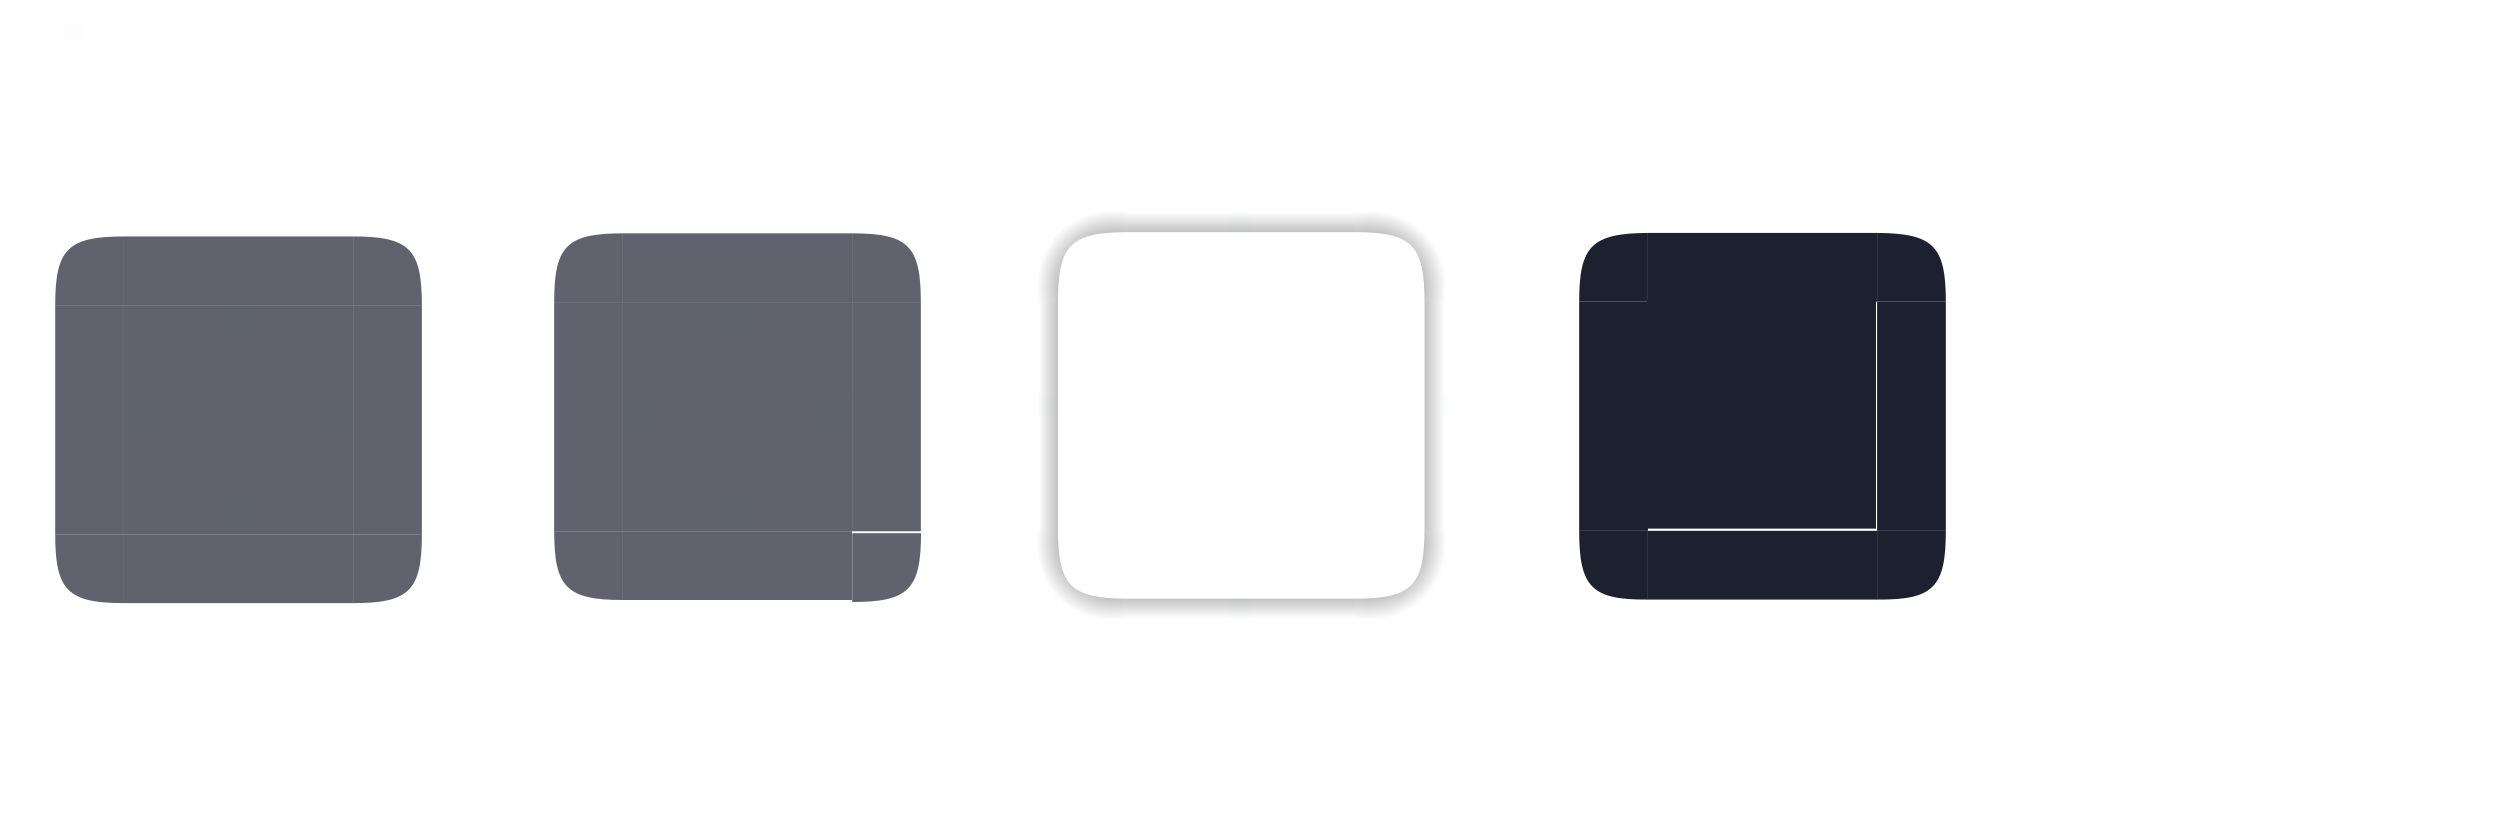 <?xml version="1.0" encoding="UTF-8" standalone="no"?>
<!-- Created with Inkscape (http://www.inkscape.org/) -->

<svg
   width="600"
   height="200"
   id="svg4257"
   version="1.1"
   inkscape:version="1.1.1 (3bf5ae0d25, 2021-09-20)"
   sodipodi:docname="background.svg"
   xmlns:inkscape="http://www.inkscape.org/namespaces/inkscape"
   xmlns:sodipodi="http://sodipodi.sourceforge.net/DTD/sodipodi-0.dtd"
   xmlns:xlink="http://www.w3.org/1999/xlink"
   xmlns="http://www.w3.org/2000/svg"
   xmlns:svg="http://www.w3.org/2000/svg"
   xmlns:rdf="http://www.w3.org/1999/02/22-rdf-syntax-ns#"
   xmlns:cc="http://creativecommons.org/ns#"
   xmlns:dc="http://purl.org/dc/elements/1.1/">
  <sodipodi:namedview
     id="namedview1987"
     pagecolor="#ffffff"
     bordercolor="#000000"
     borderopacity="1"
     inkscape:pageopacity="0"
     inkscape:pageshadow="2"
     inkscape:zoom="1.4142136"
     inkscape:cx="290.62088"
     inkscape:cy="227.33482"
     inkscape:document-units="px"
     inkscape:current-layer="layer1"
     showgrid="true"
     inkscape:window-width="1920"
     inkscape:window-height="1003"
     inkscape:window-x="0"
     inkscape:window-y="0"
     inkscape:window-maximized="1"
     inkscape:snap-grids="true"
     inkscape:snap-to-guides="true"
     inkscape:snap-nodes="true"
     inkscape:snap-bbox="true"
     inkscape:bbox-paths="true"
     inkscape:bbox-nodes="true"
     inkscape:snap-object-midpoints="false"
     inkscape:snap-text-baseline="true"
     inkscape:object-nodes="true"
     inkscape:snap-global="true"
     inkscape:pagecheckerboard="0"
     inkscape:lockguides="false"
     inkscape:showpageshadow="false">
    <inkscape:grid
       snapvisiblegridlinesonly="true"
       enabled="true"
       visible="true"
       empspacing="5"
       id="grid3933"
       type="xygrid" />
  </sodipodi:namedview>
  <defs
     id="defs4259">
    <linearGradient
       inkscape:collect="always"
       id="linearGradient19983-92-7-6">
      <stop
         style="stop-color:#000000;stop-opacity:1;"
         offset="0"
         id="stop19985-1-29-1" />
      <stop
         style="stop-color:#000000;stop-opacity:0;"
         offset="1"
         id="stop19987-07-1-0" />
    </linearGradient>
    <linearGradient
       inkscape:collect="always"
       xlink:href="#linearGradient19983-92-7-6"
       id="linearGradient10344"
       gradientUnits="userSpaceOnUse"
       gradientTransform="matrix(0,-3,1.008,0,153.622,1072.362)"
       x1="31"
       y1="60"
       x2="31"
       y2="48" />
    <radialGradient
       id="radialGradient4275"
       cx="984"
       cy="905.362"
       r="8.5"
       fx="984"
       fy="905.362"
       gradientTransform="matrix(-4.6111971e-7,-2,2,-4.611145e-7,-1689.062,2945.706)"
       gradientUnits="userSpaceOnUse"
       xlink:href="#linearGradient4465" />
    <linearGradient
       id="linearGradient4465">
      <stop
         id="stop4467"
         style="stop-color:#000000;stop-opacity:0.51"
         offset="0" />
      <stop
         id="stop4469"
         style="stop-color:#000000;stop-opacity:0;"
         offset="1" />
    </linearGradient>
    <linearGradient
       id="linearGradient4315"
       x1="83.6"
       x2="83.6"
       y1="-969.362"
       y2="-952.362"
       gradientTransform="matrix(0.714,0,0,1,-317.714,1250.362)"
       gradientUnits="userSpaceOnUse"
       xlink:href="#linearGradient4465" />
    <radialGradient
       id="radialGradient3382"
       cx="984"
       cy="905.362"
       r="8.5"
       fx="984"
       fy="905.362"
       gradientTransform="matrix(-1.5053728e-5,2,-2,-1.5053548e-5,1982.369,-940.291)"
       gradientUnits="userSpaceOnUse"
       xlink:href="#linearGradient4465" />
    <linearGradient
       id="linearGradient4452"
       x1="-260"
       x2="-260"
       y1="281"
       y2="298"
       gradientUnits="userSpaceOnUse"
       xlink:href="#linearGradient4465" />
    <radialGradient
       id="radialGradient4255"
       cx="982.909"
       cy="906.453"
       r="8.5"
       fx="982.909"
       fy="906.453"
       gradientTransform="matrix(2,2.3249527e-5,-2.3248996e-5,2,-1794.166,-835.204)"
       gradientUnits="userSpaceOnUse"
       xlink:href="#linearGradient4465" />
    <radialGradient
       id="radialGradient4263"
       cx="984"
       cy="905.362"
       r="8.5"
       fx="984"
       fy="905.362"
       gradientTransform="matrix(-2,-7.4961944e-6,7.4960103e-6,-2,2089.643,2838.389)"
       gradientUnits="userSpaceOnUse"
       xlink:href="#linearGradient4465" />
    <radialGradient
       id="radialGradient987"
       cx="129.71"
       cy="144.271"
       r="11"
       fx="129.71"
       fy="144.271"
       gradientTransform="matrix(1.864,-1.864,2.182,2.182,-307.577,938.393)"
       gradientUnits="userSpaceOnUse"
       xlink:href="#linearGradient19983-92-7-6" />
    <linearGradient
       id="linearGradient995"
       x1="148"
       x2="148"
       y1="143"
       y2="128.5"
       gradientTransform="matrix(1.375,0,0,1.375,93.078,826.625)"
       gradientUnits="userSpaceOnUse"
       xlink:href="#linearGradient19983-92-7-6" />
    <linearGradient
       id="linearGradient1003"
       x1="148"
       x2="148"
       y1="143"
       y2="128.5"
       gradientTransform="matrix(0,1.375,-1.375,0,523.341,847.242)"
       gradientUnits="userSpaceOnUse"
       xlink:href="#linearGradient19983-92-7-6" />
    <linearGradient
       id="linearGradient1007"
       x1="148"
       x2="148"
       y1="143"
       y2="128.5"
       gradientTransform="matrix(0,1.375,1.375,0,72.459,847.244)"
       gradientUnits="userSpaceOnUse"
       xlink:href="#linearGradient19983-92-7-6" />
    <linearGradient
       id="linearGradient1022"
       x1="148"
       x2="148"
       y1="143"
       y2="128.5"
       gradientTransform="matrix(1.375,0,0,-1.375,93.078,1277.498)"
       gradientUnits="userSpaceOnUse"
       xlink:href="#linearGradient19983-92-7-6" />
    <radialGradient
       id="radialGradient876"
       cx="129.71"
       cy="144.271"
       r="11"
       fx="129.71"
       fy="144.271"
       gradientTransform="matrix(-1.281,-1.281,-1.5,1.5,707.939,974.416)"
       gradientUnits="userSpaceOnUse"
       xlink:href="#linearGradient19983-92-7-6" />
    <radialGradient
       id="radialGradient882"
       cx="129.71"
       cy="144.271"
       r="11"
       fx="129.71"
       fy="144.271"
       gradientTransform="matrix(1.281,1.281,1.5,-1.5,-112.14,1129.706)"
       gradientUnits="userSpaceOnUse"
       xlink:href="#linearGradient19983-92-7-6" />
    <radialGradient
       id="radialGradient884"
       cx="129.71"
       cy="144.271"
       r="11"
       fx="129.71"
       fy="144.271"
       gradientTransform="matrix(-1.281,1.281,-1.5,-1.5,707.939,1129.706)"
       gradientUnits="userSpaceOnUse"
       xlink:href="#linearGradient19983-92-7-6" />
    <radialGradient
       id="radialGradient876-3"
       cx="129.71"
       cy="144.271"
       r="11"
       fx="129.71"
       fy="144.271"
       gradientTransform="matrix(-1.281,1.281,1.5,1.5,220.254,642.03)"
       gradientUnits="userSpaceOnUse"
       xlink:href="#linearGradient19983-92-7-6" />
    <linearGradient
       id="linearGradient3809-7">
      <stop
         id="stop3811-0"
         offset="0"
         style="stop-color:#232629;stop-opacity:0.239;" />
      <stop
         style="stop-color:#111314;stop-opacity:0.098;"
         offset="0.5"
         id="stop3817-7" />
      <stop
         id="stop3815-7"
         offset="1"
         style="stop-color:#000000;stop-opacity:0;" />
    </linearGradient>
    <linearGradient
       id="linearGradient3828-4">
      <stop
         id="stop3830-4"
         offset="0"
         style="stop-color:#232629;stop-opacity:0.239" />
      <stop
         style="stop-color:#1a1c1e;stop-opacity:0.239"
         offset="0.33"
         id="stop3836-3" />
      <stop
         style="stop-color:#111314;stop-opacity:0.098"
         offset="0.66"
         id="stop3832-8" />
      <stop
         id="stop3834-9"
         offset="1"
         style="stop-color:#000000;stop-opacity:0;" />
    </linearGradient>
  </defs>
  <g
     inkscape:label="Layer 1"
     inkscape:groupmode="layer"
     id="layer1"
     transform="translate(0,-952.362)">
    <g
       id="hint-tile-center"
       transform="matrix(1,0,0,0.805,-0.031,107.083)">
      <rect
         id="rect945"
         style="opacity:0.01;fill:#008080;fill-opacity:1;stroke-width:9.235"
         width="58"
         height="72.054"
         x="542"
         y="-1031.416"
         transform="scale(1,-1)" />
    </g>
    <g
       id="blurred-topright">
      <path
         id="path1418"
         style="opacity:0.7;fill:#1d212f;fill-opacity:1;stroke-width:0.686"
         d="m 204.5,1008.362 v 16.5 h 16.5 v 0 C 221,1011.362 218,1008.362 204.5,1008.362 Z"
         sodipodi:nodetypes="ccccc" />
    </g>
    <g
       id="blurred-top">
      <rect
         id="rect1732"
         style="opacity:0.7;fill:#1d212f;fill-opacity:1;stroke-width:0.687"
         width="55"
         height="16.5"
         x="149.5"
         y="1008.362" />
    </g>
    <g
       id="g2882">
      <g
         id="blurred-center">
        <rect
           id="blurred-center-1"
           style="opacity:0.7;fill:#1d212f;fill-opacity:1;stroke-width:0.687"
           width="55"
           height="54.999"
           x="149.5"
           y="1024.863" />
      </g>
    </g>
    <g
       id="blurred-topleft">
      <path
         id="path1408"
         style="opacity:0.7;fill:#1d212f;fill-opacity:1;stroke-width:0.687"
         d="m 149.5,1008.378 v 16.484 H 133 v 0 c 0,-13.5 3,-16.5 16.5,-16.5 v -10e-5 z"
         sodipodi:nodetypes="ccccccc" />
    </g>
    <g
       id="blurred-bottom">
      <rect
         id="rect1692"
         style="opacity:0.7;fill:#1d212f;fill-opacity:1;stroke-width:0.687"
         width="55"
         height="16.5"
         x="149.5"
         y="-1096.362"
         transform="scale(1,-1)" />
    </g>
    <g
       id="blurred-left">
      <rect
         id="rect1688"
         style="opacity:0.7;fill:#1d212f;fill-opacity:1;stroke-width:0.687"
         width="54.999"
         height="16.5"
         x="1024.863"
         y="-149.5"
         transform="rotate(90)" />
    </g>
    <g
       id="blurred-right">
      <rect
         id="rect1534"
         style="opacity:0.7;fill:#1d212f;fill-opacity:1;stroke-width:0.687"
         width="54.999"
         height="16.5"
         x="1024.863"
         y="-221"
         transform="rotate(90)" />
    </g>
    <g
       id="blurred-hint-top-margin">
      <rect
         id="hint-top-margin"
         style="opacity:0.01;fill:#008080;fill-opacity:1;stroke-width:0.687"
         width="5.5"
         height="8.25"
         x="174.25"
         y="1024.863" />
    </g>
    <g
       id="blurred-hint-left-margin">
      <rect
         id="hint-left-margin"
         style="opacity:0.01;fill:#008080;fill-opacity:1;stroke-width:0.687"
         width="8.25"
         height="5.5"
         x="149.5"
         y="1048.238" />
    </g>
    <g
       id="blurred-hint-right-margin">
      <rect
         id="hint-right-margin"
         style="opacity:0.01;fill:#008080;fill-opacity:1;stroke-width:0.687"
         width="8.25"
         height="5.5"
         x="196.25"
         y="1048.238" />
    </g>
    <g
       id="blurred-hint-bottom-margin">
      <rect
         id="hint-bottom-margin"
         style="opacity:0.01;fill:#008080;fill-opacity:1;stroke-width:0.687"
         width="5.5"
         height="8.25"
         x="174.25"
         y="1071.612" />
    </g>
    <g
       id="blurred-mask-top">
      <rect
         id="rect935"
         width="55"
         height="16.5"
         x="395.5"
         y="1008.262"
         style="fill:#1d212f;fill-opacity:1;stroke-width:0.687" />
    </g>
    <g
       id="mask-center"
       transform="matrix(0.687,0,0,0.687,94.375,328.782)">
      <g
         id="blurred-mask-center">
        <rect
           id="rect940"
           width="80"
           height="80"
           x="438"
           y="1012.362"
           style="fill:#1d212f;fill-opacity:1;stroke-width:1" />
      </g>
    </g>
    <g
       id="blurred-mask-bottom">
      <rect
         id="rect920"
         width="55"
         height="16.5"
         x="395.5"
         y="-1096.26"
         transform="scale(1,-1)"
         style="fill:#1d212f;fill-opacity:1;stroke-width:0.687" />
    </g>
    <g
       id="blurred-mask-left">
      <rect
         id="rect930"
         width="54.999"
         height="16.5"
         x="1024.762"
         y="-395.5"
         transform="rotate(90)"
         style="fill:#1d212f;fill-opacity:1;stroke-width:0.687" />
    </g>
    <g
       id="blurred-mask-right">
      <rect
         id="rect925"
         width="54.999"
         height="16.5"
         x="1024.762"
         y="-467"
         transform="rotate(90)"
         style="fill:#1d212f;fill-opacity:1;stroke-width:0.687" />
    </g>
    <g
       id="blurred-shadow-top">
      <path
         id="rect1029"
         style="opacity:0.001;stroke-width:0.687"
         d="m 270.407,1003.262 h 54.986 v 21.306 h -54.986 z" />
      <path
         id="rect953"
         style="fill:url(#linearGradient995);fill-opacity:1;stroke-width:0.687"
         d="m 270.407,1003.262 v 4.811 h 54.986 v -4.811 z" />
    </g>
    <g
       id="blurred-shadow-right">
      <path
         id="rect1037"
         style="opacity:0.001;stroke-width:0.687"
         d="m 346.699,1024.569 v 54.985 h -21.307 v -54.985 z" />
      <path
         id="path999"
         style="fill:url(#linearGradient1003);stroke-width:0.687"
         d="m 341.888,1024.569 v 54.985 h 4.811 v -54.985 z" />
    </g>
    <g
       id="blurred-shadow-left">
      <path
         id="rect1039"
         style="opacity:0.001;stroke-width:0.687"
         d="m 270.407,1024.569 v 54.985 h -21.307 v -54.985 z" />
      <path
         id="path1005"
         style="fill:url(#linearGradient1007);stroke-width:0.687"
         d="m 249.1,1024.569 v 54.984 h 4.811 v -54.984 z" />
    </g>
    <g
       id="blurred-shadow-bottom">
      <path
         id="rect1031"
         style="opacity:0.001;stroke-width:0.687"
         d="m 270.407,1079.554 h 54.986 v 21.306 h -54.986 z" />
      <path
         id="path1011"
         style="fill:url(#linearGradient1022);fill-opacity:1;stroke-width:0.687"
         d="m 270.407,1096.049 v 4.811 h 54.986 v -4.811 z" />
    </g>
    <rect
       id="shadow-hint-right-margin"
       style="opacity:0.01;fill:#008080;stroke-width:0.687"
       width="4.811"
       height="4.811"
       x="344.9"
       y="1047.362" />
    <rect
       id="shadow-hint-bottom-margin"
       style="opacity:0.01;fill:#008080;stroke-width:0.687"
       width="4.811"
       height="4.811"
       x="295.189"
       y="1096.262" />
    <rect
       id="shadow-hint-left-margin"
       style="opacity:0.01;fill:#008080;stroke-width:0.687"
       width="4.811"
       height="4.811"
       x="249"
       y="1047.362" />
    <rect
       id="shadow-hint-top-margin"
       style="opacity:0.01;fill:#008080;stroke-width:0.687"
       width="4.811"
       height="4.811"
       x="295.189"
       y="1003.262" />
    <g
       id="g2355">
      <g
         id="blurred-shadow-center">
        <rect
           id="shadow-center"
           style="opacity:0.001;stroke-width:0.687"
           width="54.986"
           height="54.985"
           x="270.407"
           y="1024.571" />
      </g>
    </g>
    <g
       id="blurred-shadow-topright">
      <path
         id="shadow-topright"
         style="fill:url(#radialGradient876);stroke-width:0.687"
         d="m 346.699,1003.262 v 21.307 h -4.811 c -0.068,-13.439 -3.056,-16.427 -16.496,-16.495 v -4.811 z"
         sodipodi:nodetypes="cccccc" />
    </g>
    <g
       id="g1992">
      <path
         id="shadow-bottomleft"
         style="fill:url(#radialGradient882);stroke-width:0.687"
         d="m 249.1,1100.86 v -21.307 h 4.811 c 0.069,13.441 3.057,16.428 16.496,16.496 v 4.811 z"
         sodipodi:nodetypes="cccccc" />
    </g>
    <g
       id="blurred-shadow-bottomright">
      <path
         id="path1690"
         style="fill:url(#radialGradient884);stroke-width:0.687"
         d="m 346.699,1100.86 v -21.307 h -4.811 c -0.068,13.441 -3.056,16.428 -16.496,16.496 v 4.811 z"
         sodipodi:nodetypes="cccccc" />
    </g>
    <g
       id="blurred-bottomleft">
      <path
         id="topleft-3"
         style="opacity:0.7;fill:#1d212f;fill-opacity:1;stroke-width:0.687"
         d="m 133,1079.861 h 16.5 v 16.5 0 c -13.5,0 -16.5,-2.998 -16.5,-16.5 z"
         sodipodi:nodetypes="cccscc" />
    </g>
    <g
       id="blurred-bottomright">
      <g
         id="g950"
         transform="matrix(0.687,0,0,0.687,98.742,330.57)">
        <path
           id="topright-6"
           style="opacity:0.7;fill:#1d212f;fill-opacity:1"
           d="M 178.026,1091.362 H 154 v 24.032 -10e-5 c 19.659,0 24.027,-4.367 24.026,-24.032 z"
           sodipodi:nodetypes="cccccc" />
      </g>
    </g>
    <g
       id="topright"
       transform="translate(40.25,-39.25)">
      <path
         id="path1418-6"
         style="opacity:0.7;fill:#1d212f;fill-opacity:1;stroke-width:0.686"
         d="m 44.5,1048.362 v 16.5 h 16.5 v 0 C 61,1051.362 58,1048.362 44.5,1048.362 Z"
         sodipodi:nodetypes="ccccc" />
    </g>
    <g
       id="top">
      <rect
         id="rect1732-5"
         style="opacity:0.7;fill:#1d212f;fill-opacity:1;stroke-width:0.687"
         width="55"
         height="16.5"
         x="29.75"
         y="1009.112" />
    </g>
    <g
       id="g2882-3"
       transform="translate(-160,40)">
      <g
         id="blurred-center-5">
        <g
           id="center"
           transform="translate(40.25,-39.25)">
          <rect
             id="blurred-center-1-6"
             style="opacity:0.7;fill:#1d212f;fill-opacity:1;stroke-width:0.687"
             width="55"
             height="54.999"
             x="149.5"
             y="1024.863" />
        </g>
      </g>
    </g>
    <g
       id="topleft">
      <path
         id="path1408-9"
         style="opacity:0.7;fill:#1d212f;fill-opacity:1;stroke-width:0.687"
         d="m 29.75,1009.127 v 16.484 h -16.5 v 0 c 0,-13.5 3,-16.5 16.5,-16.5 v -10e-5 z"
         sodipodi:nodetypes="ccccccc" />
    </g>
    <g
       id="bottom"
       transform="translate(40.25,-39.25)">
      <rect
         id="rect1692-2"
         style="opacity:0.7;fill:#1d212f;fill-opacity:1;stroke-width:0.687"
         width="55"
         height="16.5"
         x="-10.5"
         y="-1136.362"
         transform="scale(1,-1)" />
    </g>
    <g
       id="left"
       transform="translate(40.25,-39.25)">
      <rect
         id="rect1688-0"
         style="opacity:0.7;fill:#1d212f;fill-opacity:1;stroke-width:0.687"
         width="54.999"
         height="16.5"
         x="1064.863"
         y="10.5"
         transform="rotate(90)" />
    </g>
    <g
       id="right"
       transform="translate(40.25,-39.25)">
      <rect
         id="rect1534-3"
         style="opacity:0.7;fill:#1d212f;fill-opacity:1;stroke-width:0.687"
         width="54.999"
         height="16.5"
         x="1064.863"
         y="-61"
         transform="rotate(90)" />
    </g>
    <g
       id="blurred-hint-top-margin-6"
       transform="translate(-119.75,0.75)">
      <rect
         id="hint-top-margin-0"
         style="opacity:0.01;fill:#008080;fill-opacity:1;stroke-width:0.687"
         width="5.5"
         height="8.25"
         x="174.25"
         y="1024.863" />
    </g>
    <g
       id="blurred-hint-left-margin-6"
       transform="translate(-119.75,0.75)">
      <rect
         id="hint-left-margin-2"
         style="opacity:0.01;fill:#008080;fill-opacity:1;stroke-width:0.687"
         width="8.25"
         height="5.5"
         x="149.5"
         y="1048.238" />
    </g>
    <g
       id="blurred-hint-right-margin-6"
       transform="translate(-119.75,0.75)">
      <rect
         id="hint-right-margin-1"
         style="opacity:0.01;fill:#008080;fill-opacity:1;stroke-width:0.687"
         width="8.25"
         height="5.5"
         x="196.25"
         y="1048.238" />
    </g>
    <g
       id="blurred-hint-bottom-margin-8"
       transform="translate(-119.75,0.75)">
      <rect
         id="hint-bottom-margin-7"
         style="opacity:0.01;fill:#008080;fill-opacity:1;stroke-width:0.687"
         width="5.5"
         height="8.25"
         x="174.25"
         y="1071.612" />
    </g>
    <g
       id="bottomleft"
       transform="translate(40.25,-39.25)">
      <path
         id="topleft-3-2"
         style="opacity:0.7;fill:#1d212f;fill-opacity:1;stroke-width:0.687"
         d="m -27,1119.861 h 16.5 v 16.5 0 c -13.5,0 -16.5,-2.998 -16.5,-16.5 z"
         sodipodi:nodetypes="cccscc" />
    </g>
    <g
       id="bottomright"
       transform="translate(40.25,-39.25)">
      <path
         id="topright-6-3"
         style="opacity:0.7;fill:#1d212f;fill-opacity:1;stroke-width:0.687"
         d="M 61,1119.861 H 44.5 v 16.5 0 c 13.5,0 16.5,-2.998 16.5,-16.5 z"
         sodipodi:nodetypes="cccccc" />
    </g>
    <g
       id="blurred-mask-bottomright">
      <path
         id="topright-6-9"
         style="fill:#1d212f;fill-opacity:1;stroke-width:0.687"
         d="m 467,1079.76 h -16.5 v 16.5 -10e-5 c 13.5,0.1 16.5,-2.9 16.5,-16.5 z"
         sodipodi:nodetypes="cccccc" />
    </g>
    <g
       id="blurred-shadow-topleft">
      <path
         id="shadow-topright-5"
         style="fill:url(#radialGradient876-3);fill-opacity:1;stroke-width:0.687"
         d="m 249.1,1003.262 h 21.307 v 4.811 c -13.439,0.069 -16.427,3.057 -16.496,16.495 H 249.1 Z"
         sodipodi:nodetypes="cccccc" />
    </g>
    <g
       id="blurred-mask-topleft">
      <path
         id="topleft-36"
         style="fill:#1d212f;fill-opacity:1;stroke-width:0.689"
         d="m 395.5,1008.278 v 16.484 H 379 v 0 c 0,-13.4 3,-16.399 16.5,-16.5 v 0 z"
         sodipodi:nodetypes="ccccccc" />
    </g>
    <g
       id="blurred-mask-topright">
      <path
         id="topright-7"
         style="fill:#1d212f;fill-opacity:1;stroke-width:0.685"
         d="m 450.5,1008.262 v 16.5 h 16.5 v 0 C 467,1011.362 464,1008.362 450.5,1008.262 Z"
         sodipodi:nodetypes="ccccc" />
    </g>
    <g
       id="blurred-mask-bottomleft">
      <path
         id="topleft-3-3"
         style="fill:#1d212f;fill-opacity:1;stroke-width:0.689"
         d="m 379,1079.76 h 16.5 v 16.5 0 c -13.5,0.1 -16.5,-2.9 -16.5,-16.5 z"
         sodipodi:nodetypes="ccccc" />
    </g>
    <rect
       y="957.987"
       x="15"
       height="4.375"
       width="5"
       id="hint-stretch-borders"
       style="opacity:0.01;fill:#006199;fill-opacity:1;stroke:none;stroke-width:0;stroke-miterlimit:4;stroke-dasharray:none;stroke-opacity:1" />
  </g>
</svg>
